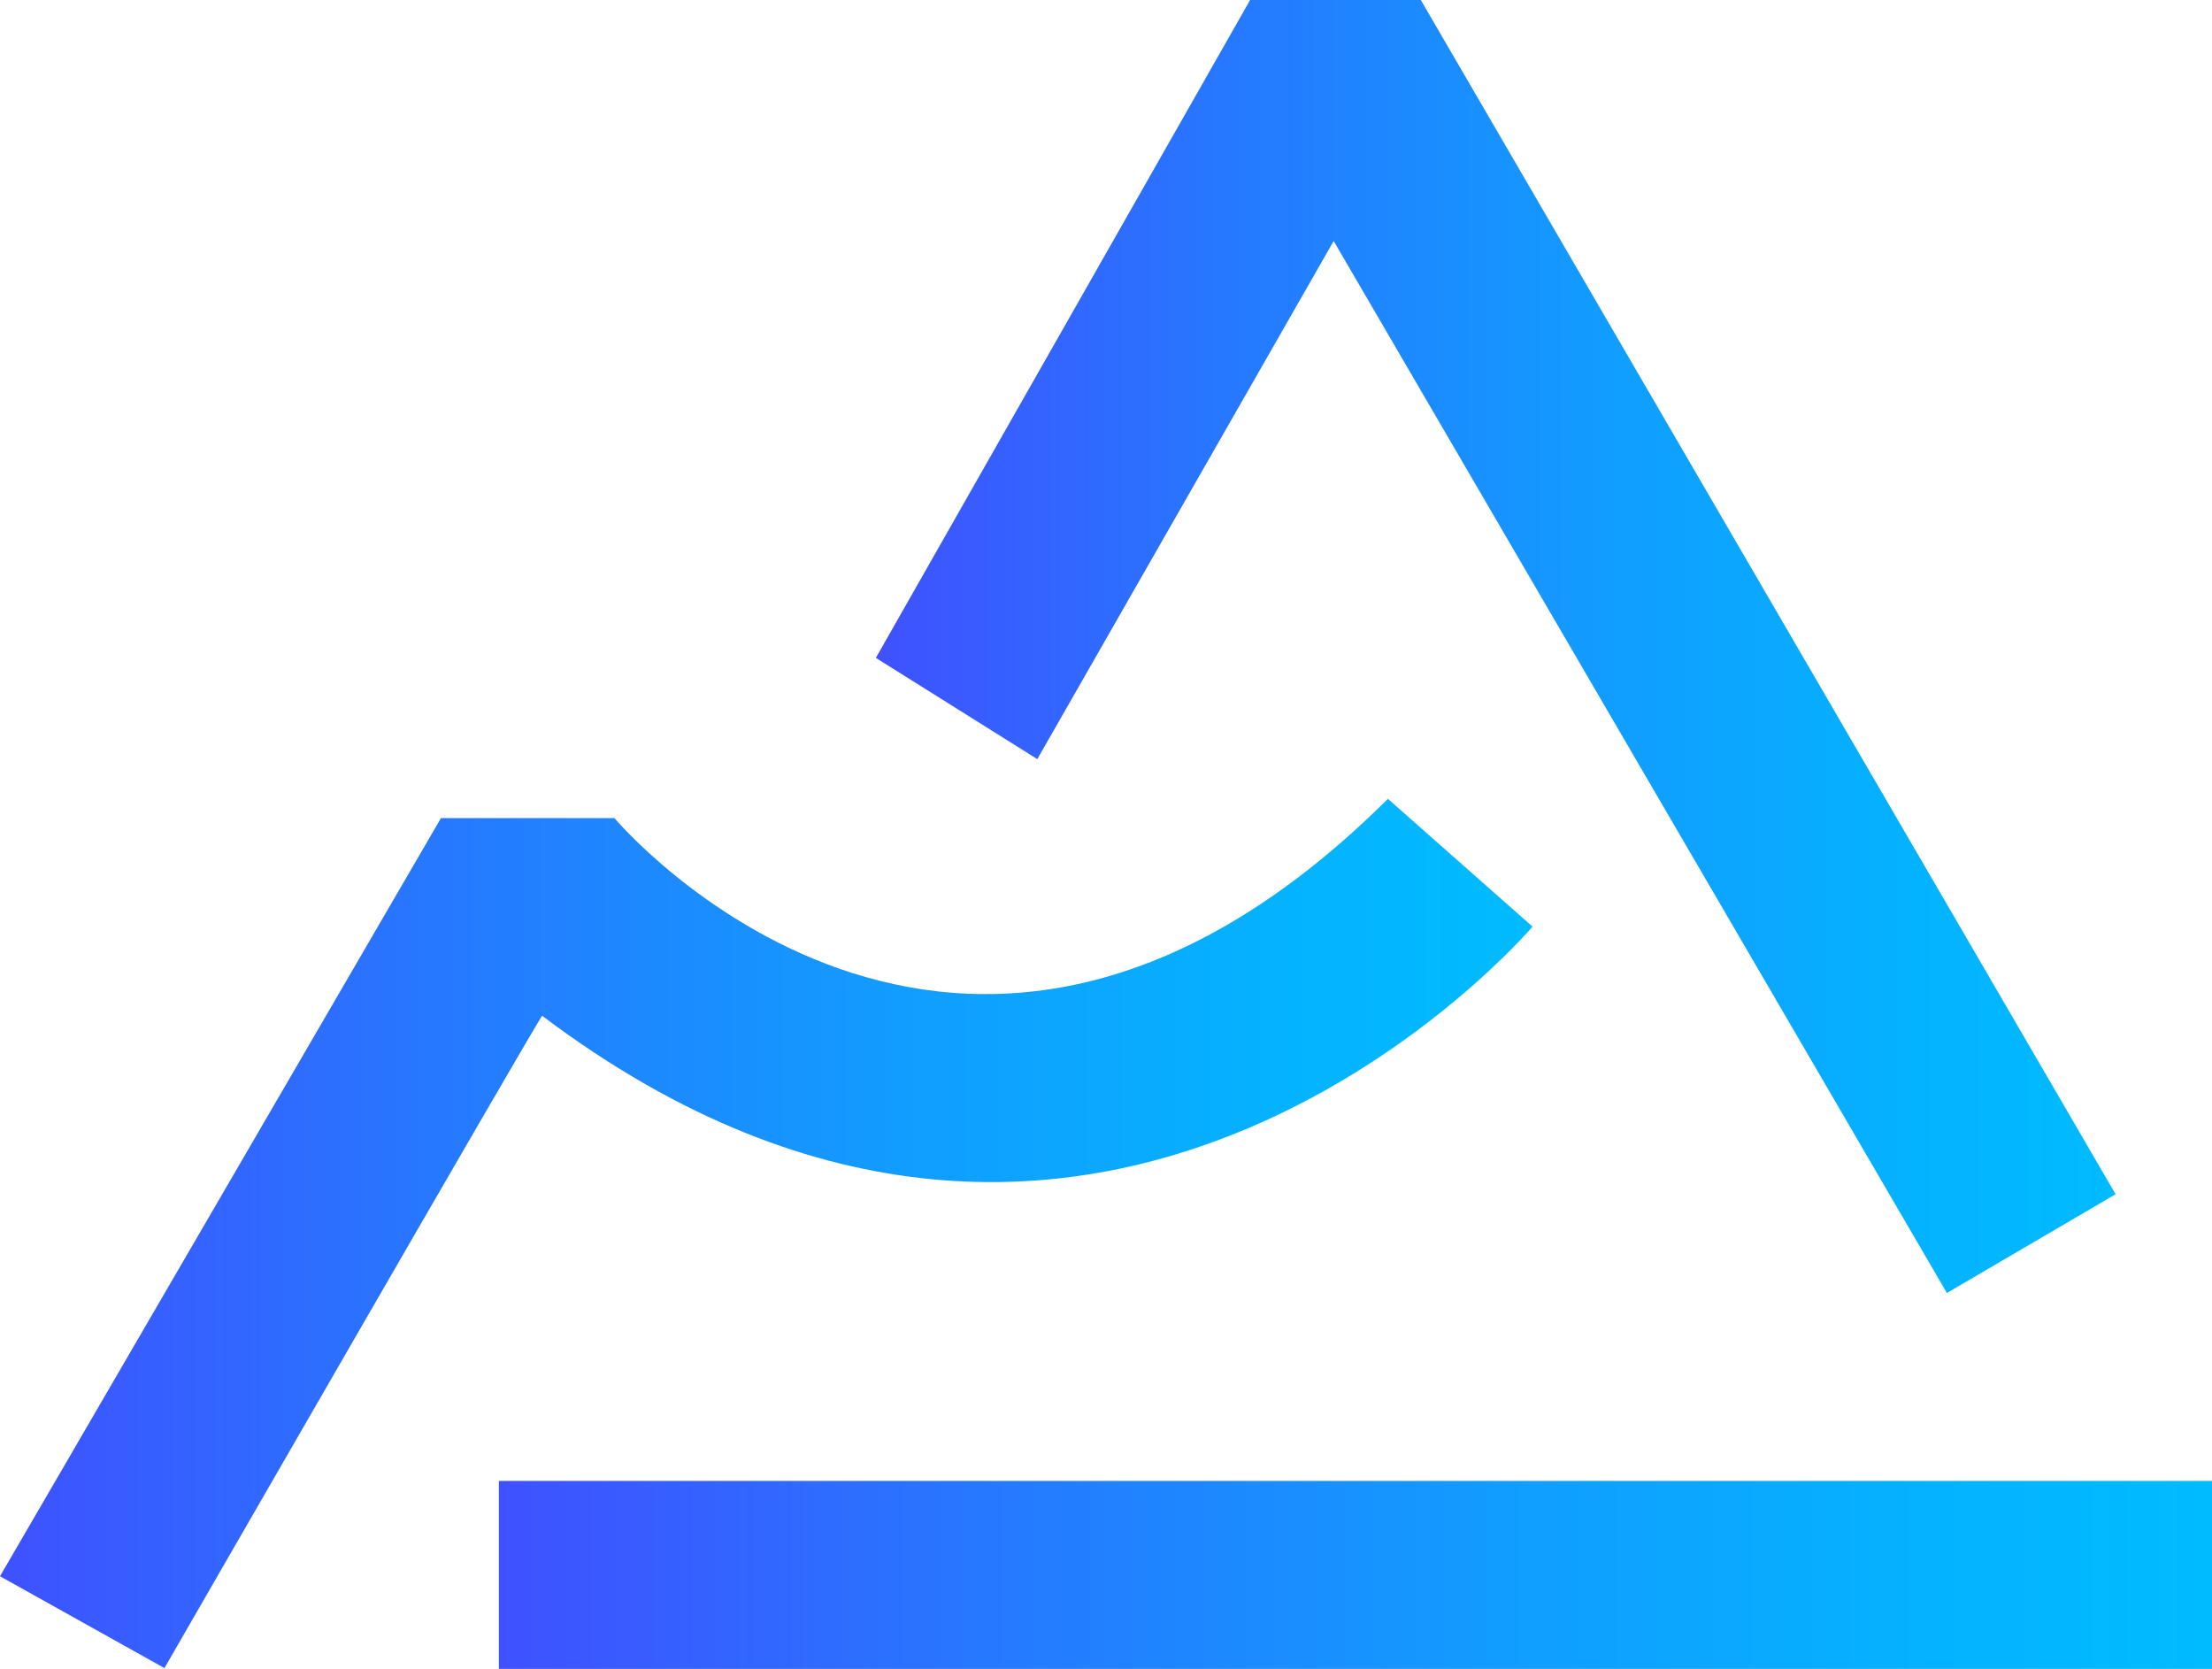 <?xml version="1.0" encoding="UTF-8"?>
<svg id="Calque_2" data-name="Calque 2" xmlns="http://www.w3.org/2000/svg" xmlns:xlink="http://www.w3.org/1999/xlink" viewBox="0 0 198 149.37">
  <defs>
    <style>
      .cls-1 {
        fill: url(#Dégradé_sans_nom_421-3);
      }

      .cls-1, .cls-2, .cls-3 {
        stroke-width: 0px;
      }

      .cls-2 {
        fill: url(#Dégradé_sans_nom_421-2);
      }

      .cls-3 {
        fill: url(#Dégradé_sans_nom_421);
      }
    </style>
    <linearGradient id="Dégradé_sans_nom_421" data-name="Dégradé sans nom 421" x1="78.4" y1="57.86" x2="189.37" y2="57.86" gradientUnits="userSpaceOnUse">
      <stop offset="0" stop-color="#3f8cff"/>
      <stop offset="0" stop-color="#3f8cff"/>
      <stop offset="0" stop-color="#3f51ff"/>
      <stop offset=".29" stop-color="#2679ff"/>
      <stop offset=".59" stop-color="#119dff"/>
      <stop offset=".84" stop-color="#04b3ff"/>
      <stop offset="1" stop-color="#0bf"/>
    </linearGradient>
    <linearGradient id="Dégradé_sans_nom_421-2" data-name="Dégradé sans nom 421" x1="0" y1="110.4" x2="137.18" y2="110.4" xlink:href="#Dégradé_sans_nom_421"/>
    <linearGradient id="Dégradé_sans_nom_421-3" data-name="Dégradé sans nom 421" x1="44.65" y1="140.95" x2="198" y2="140.95" xlink:href="#Dégradé_sans_nom_421"/>
  </defs>
  <g id="Calque_2-2" data-name="Calque 2">
    <g>
      <polygon class="cls-3" points="78.4 58.88 92.85 67.94 119.38 21.57 174.27 115.72 189.37 106.88 127.18 0 111.9 0 78.4 58.88"/>
      <path class="cls-2" d="m124.24,71.5l12.94,11.43s-38.72,45.62-88.65,7.98c-.12-.09-33.81,58.38-33.81,58.38l-14.72-8.22,39.47-67.85h15.53s30.74,36.56,69.24-1.73Z"/>
      <rect class="cls-1" x="44.65" y="132.54" width="153.35" height="16.82"/>
    </g>
  </g>
</svg>